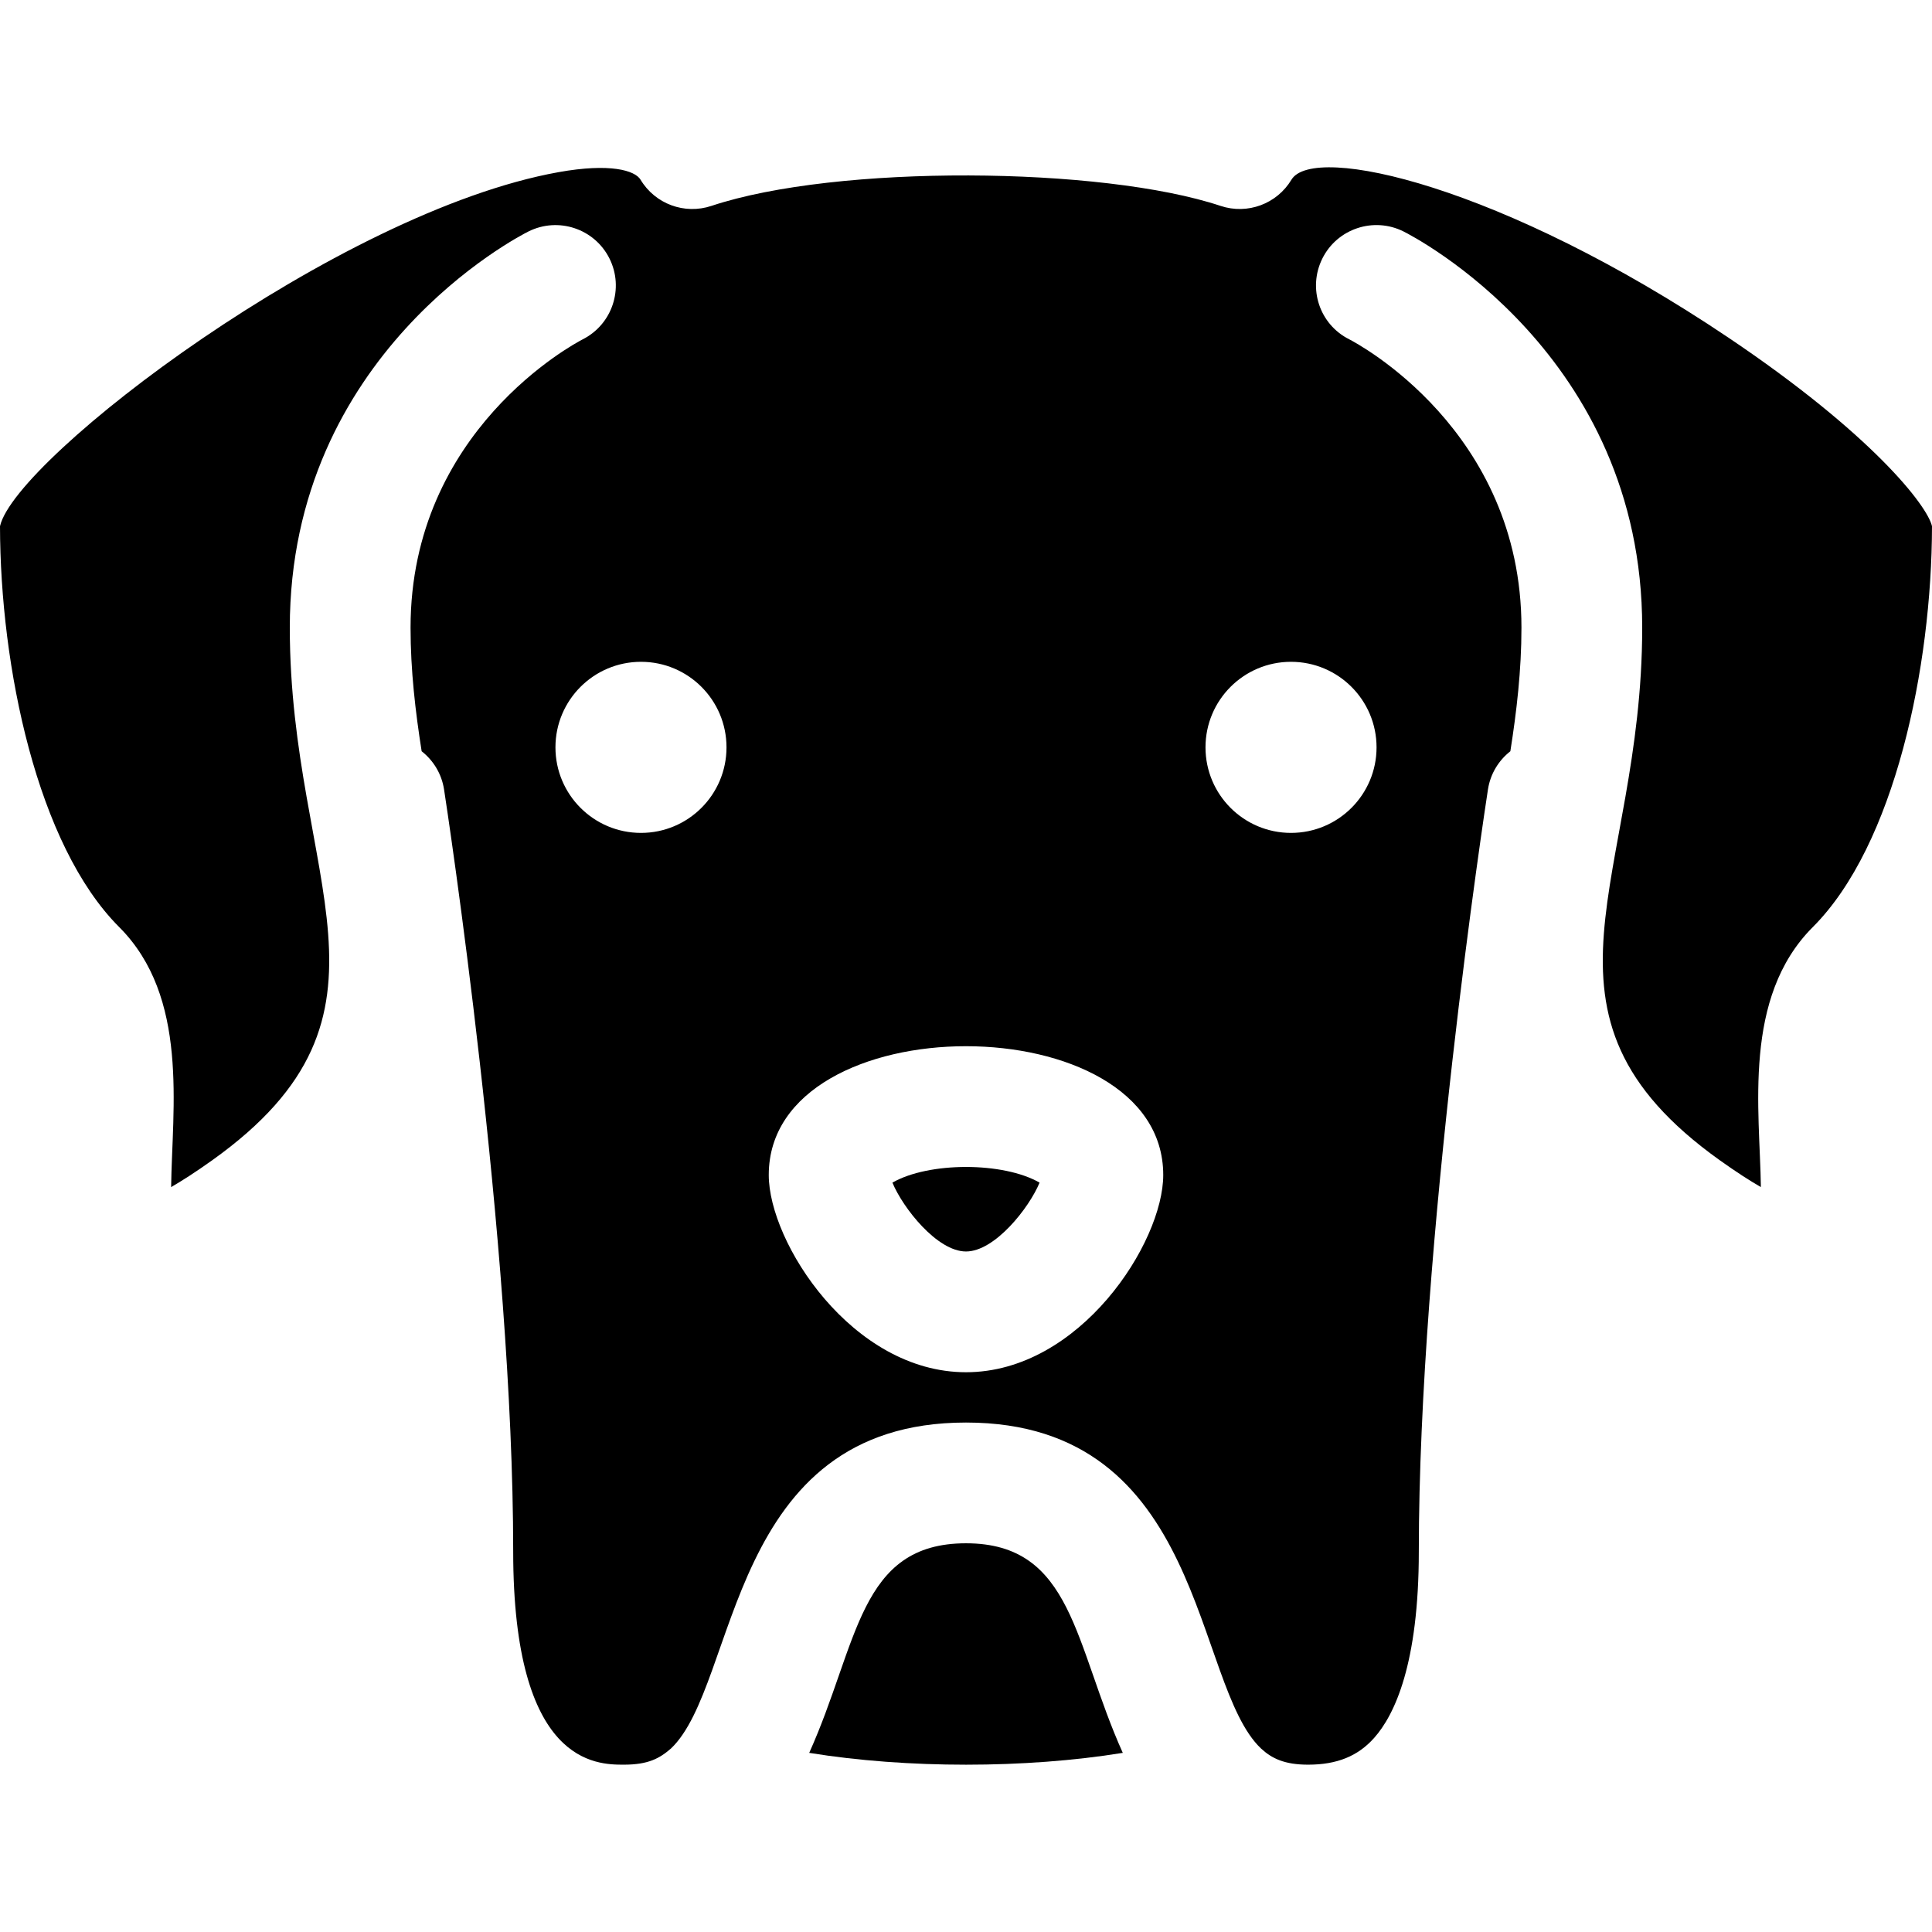 <svg id="Layer_1" enable-background="new 0 0 512 512" height="512" viewBox="0 0 512 512" width="512" xmlns="http://www.w3.org/2000/svg"><path d="m297.55 464.527c-25.722 4.175-57.285 4.19-83.1 0 13.045-28.977 13.096-55.54 41.55-55.54 28.416 0 28.633 26.845 41.55 55.54z"/><path d="m512 139.447c-1.21-5.38-15.79-24.32-54.04-50.03-59.913-40.262-109.844-51.51-115.71-41.8-3.86 6.43-11.66 9.32-18.78 6.95-31.368-10.451-101.709-11.073-134.94 0-7.12 2.37-14.92-.51-18.78-6.95-1.48-2.45-8.05-4.45-21.74-1.99-58.41 10.482-143.957 75.798-148.01 93.82.06 37.26 9.83 84.48 31.58 106.23 18.562 18.562 14.042 47.948 13.77 68.91 2.71-1.55 6.3-3.83 10.95-7.15 54.419-38.879 20.5-74.116 20.5-141.11 0-72.53 60.66-103.69 63.24-104.98 7.91-3.95 17.52-.75 21.47 7.15 3.94 7.89.76 17.47-7.1 21.44-2.09 1.08-45.61 24.14-45.61 76.39 0 11.34 1.28 22.21 2.94 32.76 3.08 2.42 5.3 5.96 5.94 10.14.75 4.86 18.32 120.01 18.32 201.9 0 56.53 22.08 56.53 29.33 56.53 6.431 0 9.457-1.643 12.51-4.31 17.991-17.147 14.747-86.36 78.16-86.36 63.519 0 60.122 69.283 78.18 86.38 2.868 2.658 6.256 4.29 12.49 4.29 7.64 0 13.2-2.26 17.5-7.1 5.4-6.07 11.83-19.57 11.83-49.43 0-81.89 17.57-197.04 18.32-201.9.64-4.18 2.86-7.72 5.94-10.14 1.66-10.55 2.94-21.42 2.94-32.76 0-52.39-43.76-75.44-45.63-76.4-7.9-3.95-11.07-13.54-7.12-21.44 3.95-7.91 13.6-11.1 21.51-7.14 2.58 1.29 63.24 32.45 63.24 104.98 0 66.989-33.923 102.228 20.5 141.11 4.65 3.32 8.24 5.6 10.95 7.15-.262-20.258-4.937-50.202 13.77-68.91 21.75-21.75 31.52-68.97 31.58-106.23zm-342.13 81.28c-12.52 0-22.67-10.15-22.67-22.67s10.15-22.67 22.67-22.67 22.66 10.15 22.66 22.67-10.14 22.67-22.66 22.67zm86.13 142.93c-30.2 0-52.27-34.38-52.27-52.27 0-45.513 104.54-45.5 104.54 0 0 17.89-22.07 52.27-52.27 52.27zm108.8-165.6c0 12.52-10.15 22.67-22.67 22.67s-22.66-10.15-22.66-22.67 10.14-22.67 22.66-22.67 22.67 10.15 22.67 22.67z"/><path d="m275.5 313.407c-2.78 6.72-11.86 18.25-19.5 18.25s-16.72-11.53-19.5-18.25c9.623-5.526 29.353-5.54 39 0z"/></svg>